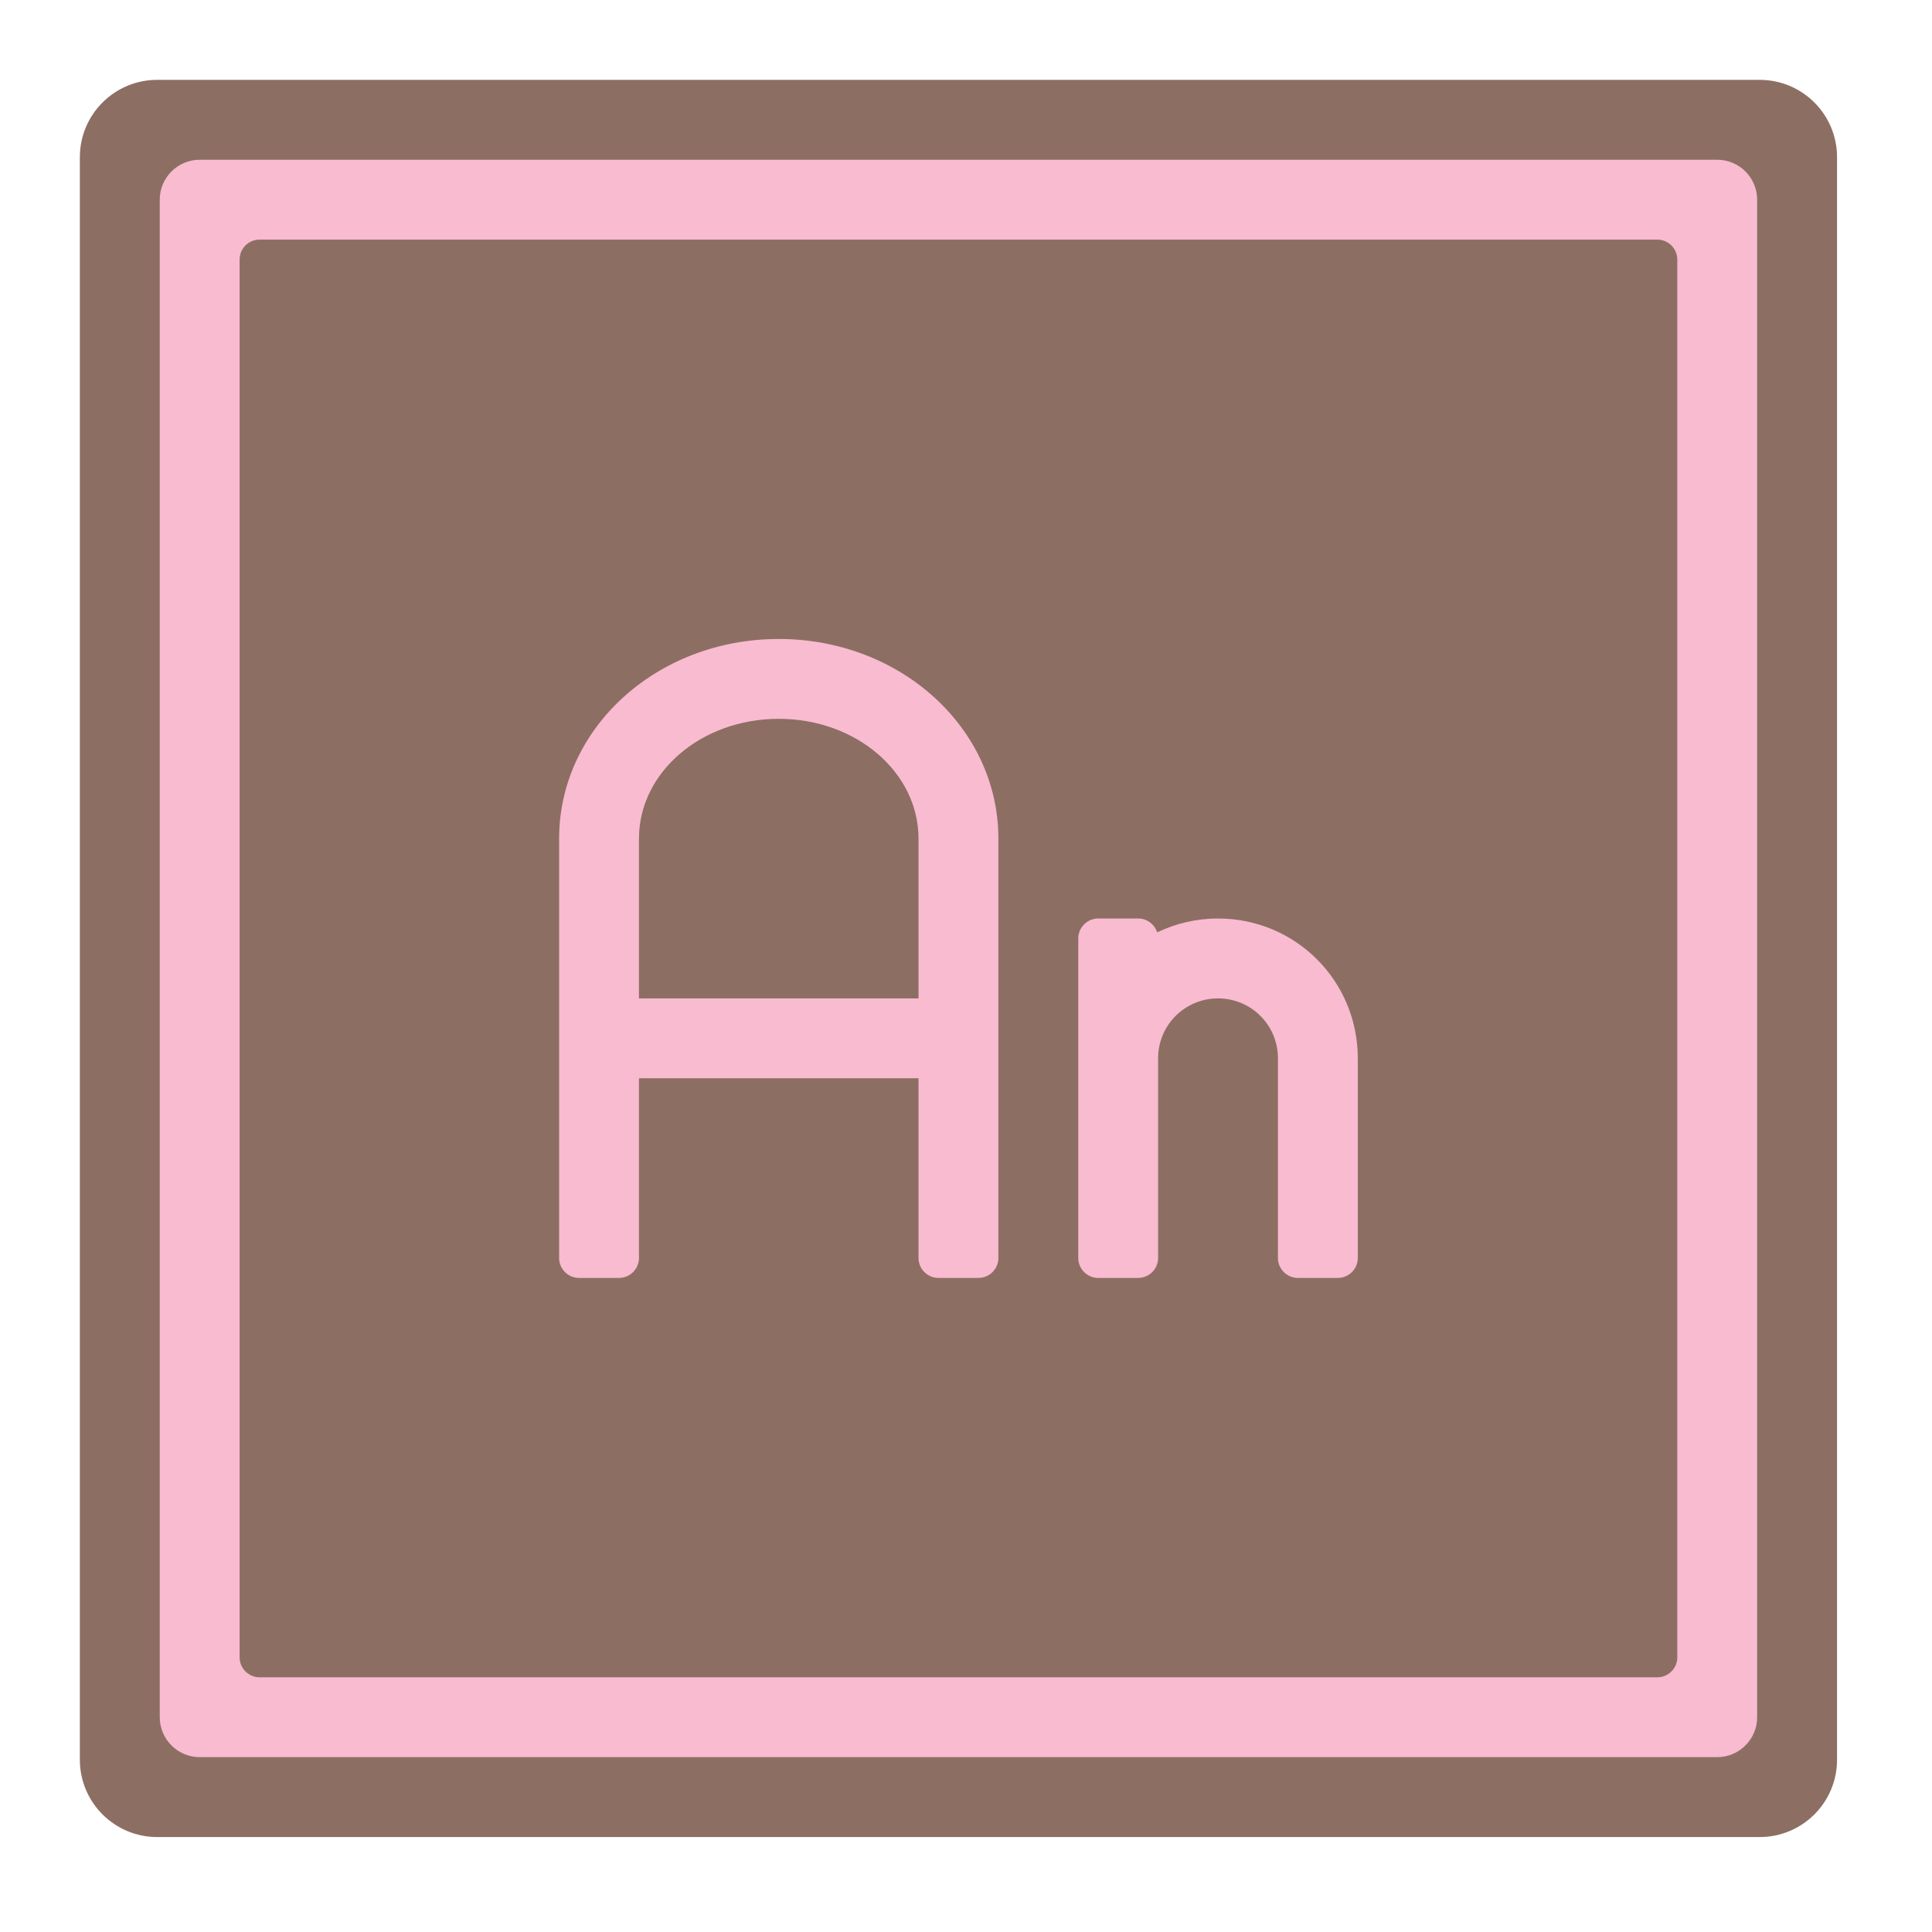 
<svg xmlns="http://www.w3.org/2000/svg" xmlns:xlink="http://www.w3.org/1999/xlink" width="48px" height="48px" viewBox="0 0 48 48" version="1.1">
<g id="surface1">
<path style=" stroke:none;fill-rule:nonzero;fill:rgb(36.078%,41.961%,75.294%);fill-opacity:1;" d="M 6.449 5.953 L 41.176 5.953 C 41.449 5.953 41.672 6.176 41.672 6.449 L 41.672 41.176 C 41.672 41.449 41.449 41.672 41.176 41.672 L 6.449 41.672 C 6.176 41.672 5.953 41.449 5.953 41.176 L 5.953 6.449 C 5.953 6.176 6.176 5.953 6.449 5.953 Z M 6.449 5.953 "/>
<path style=" stroke:none;fill-rule:nonzero;fill:rgb(55.294%,43.137%,38.824%);fill-opacity:1;" d="M 3.906 1.984 L 43.719 1.984 C 44.781 1.984 45.641 2.844 45.641 3.906 L 45.641 43.719 C 45.641 44.781 44.781 45.641 43.719 45.641 L 3.906 45.641 C 2.844 45.641 1.984 44.781 1.984 43.719 L 1.984 3.906 C 1.984 2.844 2.844 1.984 3.906 1.984 Z M 3.906 1.984 "/>
<path style=" stroke:none;fill-rule:nonzero;fill:rgb(97.255%,73.333%,81.569%);fill-opacity:1;" d="M 4.961 3.969 L 42.664 3.969 C 43.211 3.969 43.656 4.414 43.656 4.961 L 43.656 42.664 C 43.656 43.211 43.211 43.656 42.664 43.656 L 4.961 43.656 C 4.414 43.656 3.969 43.211 3.969 42.664 L 3.969 4.961 C 3.969 4.414 4.414 3.969 4.961 3.969 Z M 4.961 3.969 "/>
<path style=" stroke:none;fill-rule:nonzero;fill:rgb(55.294%,43.137%,38.824%);fill-opacity:1;" d="M 6.449 5.953 L 41.176 5.953 C 41.449 5.953 41.672 6.176 41.672 6.449 L 41.672 41.176 C 41.672 41.449 41.449 41.672 41.176 41.672 L 6.449 41.672 C 6.176 41.672 5.953 41.449 5.953 41.176 L 5.953 6.449 C 5.953 6.176 6.176 5.953 6.449 5.953 Z M 6.449 5.953 "/>
<path style=" stroke:none;fill-rule:nonzero;fill:rgb(97.255%,73.333%,81.569%);fill-opacity:1;" d="M 33.238 31.75 C 33.512 31.75 33.734 31.527 33.734 31.254 L 33.734 26.293 C 33.734 24.367 32.188 22.82 30.262 22.82 C 29.719 22.82 29.207 22.945 28.75 23.164 C 28.684 22.965 28.5 22.82 28.277 22.82 L 27.285 22.82 C 27.012 22.82 26.789 23.043 26.789 23.316 L 26.789 31.254 C 26.789 31.527 27.012 31.75 27.285 31.75 L 28.277 31.75 C 28.551 31.75 28.773 31.527 28.773 31.254 L 28.773 26.293 C 28.773 25.469 29.438 24.805 30.262 24.805 C 31.086 24.805 31.75 25.469 31.75 26.293 L 31.75 31.254 C 31.75 31.527 31.973 31.75 32.246 31.75 Z M 33.238 31.75 "/>
<path style=" stroke:none;fill-rule:nonzero;fill:rgb(97.255%,73.333%,81.569%);fill-opacity:1;" d="M 19.348 15.875 C 16.324 15.875 13.891 18.086 13.891 20.836 L 13.891 31.254 C 13.891 31.527 14.113 31.75 14.387 31.75 L 15.379 31.75 C 15.652 31.75 15.875 31.527 15.875 31.254 L 15.875 26.789 L 22.82 26.789 L 22.82 31.254 C 22.82 31.527 23.043 31.75 23.316 31.75 L 24.309 31.75 C 24.582 31.75 24.805 31.527 24.805 31.254 L 24.805 20.836 C 24.805 18.086 22.371 15.875 19.348 15.875 Z M 19.348 17.859 C 21.273 17.859 22.82 19.188 22.82 20.836 L 22.82 24.805 L 15.875 24.805 L 15.875 20.836 C 15.875 19.188 17.422 17.859 19.348 17.859 Z M 19.348 17.859 "/>
</g>
</svg>
